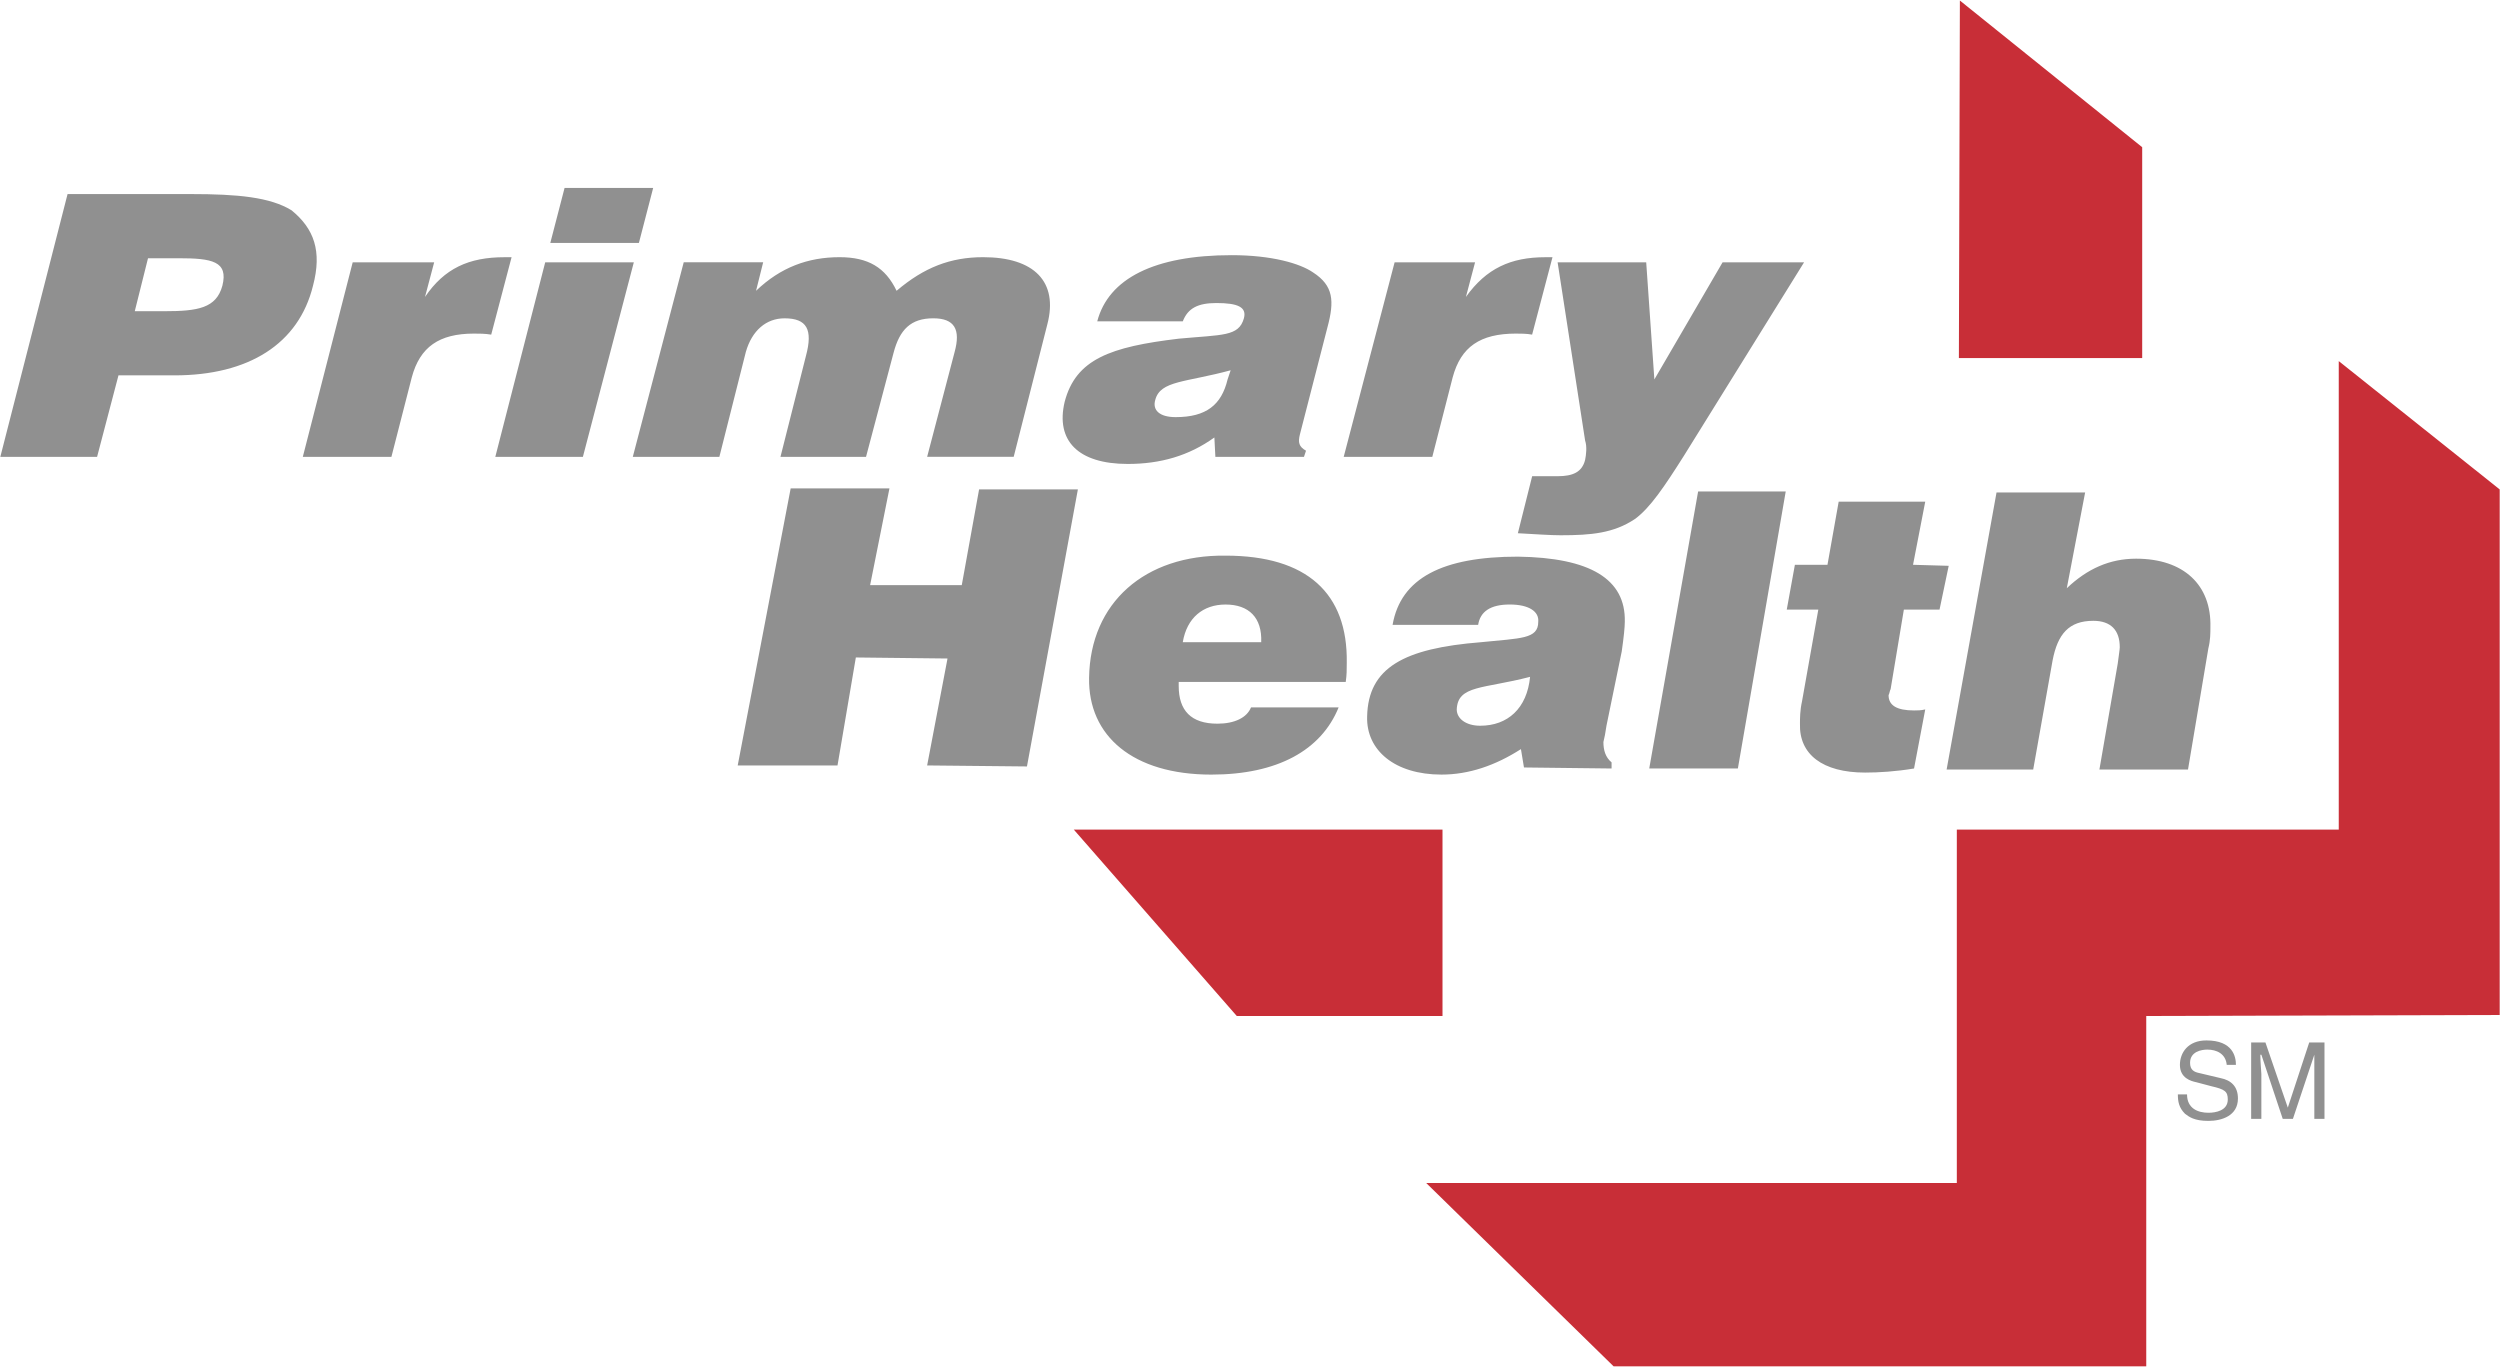 <svg width="2280" height="1247" viewBox="0 0 2280 1247" fill="none" xmlns="http://www.w3.org/2000/svg">
<g clip-path="url(#clip0_39_270)">
<path fill-rule="evenodd" clip-rule="evenodd" d="M0.295 416.64H88.541L108.048 342.33H159.136C226.942 342.33 272.452 313.539 285.461 260.583C293.827 229.002 286.395 208.561 265.968 191.856C246.461 179.781 216.734 176.993 173.999 176.993H61.616L0.295 416.64ZM122.911 283.812L134.986 235.513H162.858C193.506 235.513 208.369 238.301 202.805 260.596C197.228 281.036 180.51 283.825 149.849 283.825L122.911 283.812ZM276.162 416.64H356.963L375.536 344.19C382.968 316.327 400.62 304.239 432.201 304.239C436.844 304.239 442.421 304.239 447.985 305.173L466.558 234.579H460.06C427.545 234.579 405.25 244.799 387.611 270.803L395.964 239.222H321.66L276.162 416.64ZM451.721 416.64H531.601L578.046 239.222H497.231L451.721 416.64ZM501.875 221.57H582.676L595.685 171.416H514.883L501.875 221.57ZM577.112 416.64H656.059L680.209 320.957C685.786 301.451 698.782 290.31 715.5 290.31C735.94 290.31 741.504 300.53 735.006 324.667L711.79 416.64H789.816L814.9 321.878C820.477 300.53 830.697 290.297 851.125 290.297C870.631 290.297 876.208 300.517 870.631 320.944L845.548 416.62H924.49L955.15 295.861C965.38 256.848 943.07 234.553 896.64 234.553C866.909 234.553 842.759 243.839 817.688 265.213C807.468 243.852 791.684 234.553 765.68 234.553C736.887 234.553 711.803 243.839 689.508 265.213L696.006 239.209H623.557L577.112 416.64ZM1108.42 416.64H1189.23L1191.09 411.06C1184.6 407.34 1183.67 403.63 1185.51 396.2L1210.59 298.662C1217.11 274.513 1216.17 260.57 1197.6 248.508C1185.51 240.143 1159.52 232.711 1123.29 232.711C1052.7 232.711 1010.9 254.072 1000.68 293.085H1078.7C1083.35 281.01 1092.63 276.367 1109.35 276.367C1128.86 276.367 1137.21 280.077 1134.44 290.297C1129.79 307.015 1114.93 305.16 1075 308.87C1012.77 316.301 981.19 327.442 970.97 366.46C962.6 401.75 983.04 423.12 1028.55 423.12C1058.28 423.12 1084.28 415.69 1107.51 398.97L1108.42 416.64ZM1122.35 337.69L1119.56 346.05C1113.98 369.28 1100.05 380.42 1072.19 380.42C1057.33 380.42 1050.83 373.93 1053.62 364.64C1058.26 346.97 1081.48 348.83 1122.35 337.69ZM1225.46 416.64H1306.26L1324.83 344.19C1332.28 316.327 1349.94 304.239 1382.43 304.239C1386.15 304.239 1392.64 304.239 1397.29 305.173L1415.87 234.579H1409.36C1377.79 234.579 1355.48 244.799 1336.91 270.803L1345.27 239.222H1271.89L1225.46 416.64ZM1384.29 486.31C1401 487.23 1414.03 488.16 1423.3 488.16C1451.16 488.16 1471.61 486.31 1491.12 473.3C1505.05 463.08 1518.04 443.57 1535.71 415.71L1645.32 239.235H1571L1508.78 346.05L1501.34 239.235H1420.54L1445.62 401.79C1447.5 407.36 1446.55 414.79 1445.62 419.44C1442.83 430.58 1434.48 434.3 1420.54 434.3H1397.33L1384.29 486.31ZM672.79 698.08H763.812L780.53 599.61L864.133 600.56L845.548 698.08L936.58 699.01L983.03 446.35H892.93L877.129 533.67H793.539L811.178 445.43H721.09L672.79 698.08ZM1140.93 645.14C1137.21 654.44 1126.07 660 1110.29 660C1086.14 660 1074.98 647.91 1074.98 625.63V621.91H1227.31C1228.25 615.4 1228.25 610.77 1228.25 604.28C1229.18 541.11 1192.02 506.74 1117.72 506.74C1044.34 505.82 994.18 549.46 993.25 618.19C992.31 671.15 1033.19 706.44 1104.71 706.44C1165.1 706.44 1205.02 684.15 1220.83 645.14H1140.93ZM1078.69 585.68C1082.41 563.39 1097.26 551.33 1117.7 551.33C1139.07 551.33 1151.15 563.4 1150.22 585.68H1078.69ZM1389.86 699.93L1469.76 700.87V695.29C1464.18 690.66 1462.31 684.15 1462.31 676.72C1463.25 673 1464.19 668.35 1465.1 661.85L1479.03 594.04C1480.91 581.04 1481.82 571.75 1481.82 567.1C1482.75 528.08 1450.25 508.58 1384.29 507.66C1315.56 507.66 1277.47 527.16 1270.03 569.89H1348.06C1349.94 557.81 1359.2 551.31 1376.87 551.31C1394.53 551.31 1403.79 557.81 1402.88 567.1C1402.88 582.88 1387.07 581.96 1350.85 585.67C1280.26 591.25 1247.75 608.9 1246.82 653.49C1245.91 684.14 1271.9 706.43 1314.64 706.43C1339.72 706.43 1363.88 698.07 1387.09 683.2L1389.86 699.93ZM1395.43 617.28C1392.64 646.08 1375.01 661.87 1349.93 661.87C1336.91 661.87 1328.55 655.36 1328.55 647C1329.49 624.7 1352.72 628.42 1395.43 617.28ZM1504.1 700.87H1584.94L1628.58 448.22H1548.69L1504.1 700.87ZM1745.61 700.87L1755.82 646.99C1752.12 647.93 1748.4 647.93 1745.61 647.93C1729.83 647.93 1722.38 643.3 1722.38 634C1723.32 632.14 1723.32 630.27 1724.26 628.42L1736.32 555.97H1768.85L1777.22 516.02L1744.68 515.09L1755.82 457.5H1676.88L1666.65 515.09H1636.94L1629.52 555.96H1658.3L1643.45 639.56C1641.57 647.93 1641.57 655.34 1641.57 660C1640.66 687.86 1662.01 704.59 1701.02 704.59C1713.11 704.59 1728.89 703.66 1745.61 700.87ZM1775.32 701.8H1854.28L1871.94 602.4C1876.57 578.26 1886.8 566.18 1909.09 566.18C1924.88 566.18 1933.23 574.54 1933.23 590.31C1933.23 592.19 1932.3 597.76 1931.38 605.18L1914.66 701.79H1995.46L2014.03 591.25C2015.89 583.83 2015.89 577.32 2015.89 571.75C2016.82 533.66 1991.75 509.52 1948.09 509.52C1923.93 509.52 1903.5 518.81 1884.92 536.46L1901.64 449.15H1820.83L1775.32 701.8Z" fill="#909090"/>
<path fill-rule="evenodd" clip-rule="evenodd" d="M1787.41 0.5L1953.68 134.258V326.534H1786.5L1787.41 0.5ZM2132.94 329.323L2279.71 446.35V925.66L1957.38 926.57V1246.1H1471.6L1300.7 1078.91H1784.62V756.6H2132.94V329.323ZM1127.93 926.57L979.3 756.6H1315.56V926.57H1127.93Z" fill="#C82E37"/>
<path fill-rule="evenodd" clip-rule="evenodd" d="M2030.78 971.16C2029.84 960.95 2021.48 957.23 2013.12 957.23C2007.55 957.23 1997.34 959.11 1997.34 969.32C1997.34 975.83 2001.06 977.68 2005.71 978.62L2025.21 983.25C2034.51 985.1 2041 990.66 2041 1001.82C2041 1017.63 2026.15 1022.26 2014.07 1022.26C2001.08 1022.26 1996.42 1018.54 1992.72 1015.75C1987.15 1010.17 1986.21 1004.61 1986.21 998.12H1994.58C1994.58 1011.12 2004.79 1014.84 2014.08 1014.84C2020.6 1014.84 2031.74 1012.96 2031.74 1002.75C2031.74 995.33 2028.95 993.45 2016.87 990.66L2002.94 986.97C1998.31 986.03 1988.08 983.25 1988.08 971.16C1988.08 960.02 1995.52 948.86 2012.24 948.86C2036.38 948.86 2039.17 963.73 2039.17 971.16H2030.78ZM2110.67 1020.4V979.52V961.9L2091.14 1020.42H2081.86L2062.36 961.9H2061.42C2061.42 968.38 2062.36 977.68 2062.36 979.52V1020.4H2053.06V950.74H2066.08L2086.49 1010.17L2106 950.74H2119.93V1020.4H2110.67Z" fill="#909090"/>
</g>
<defs>
<clipPath id="clip0_39_270">
<rect width="2280" height="1247" fill="white"/>
</clipPath>
</defs>
</svg>
